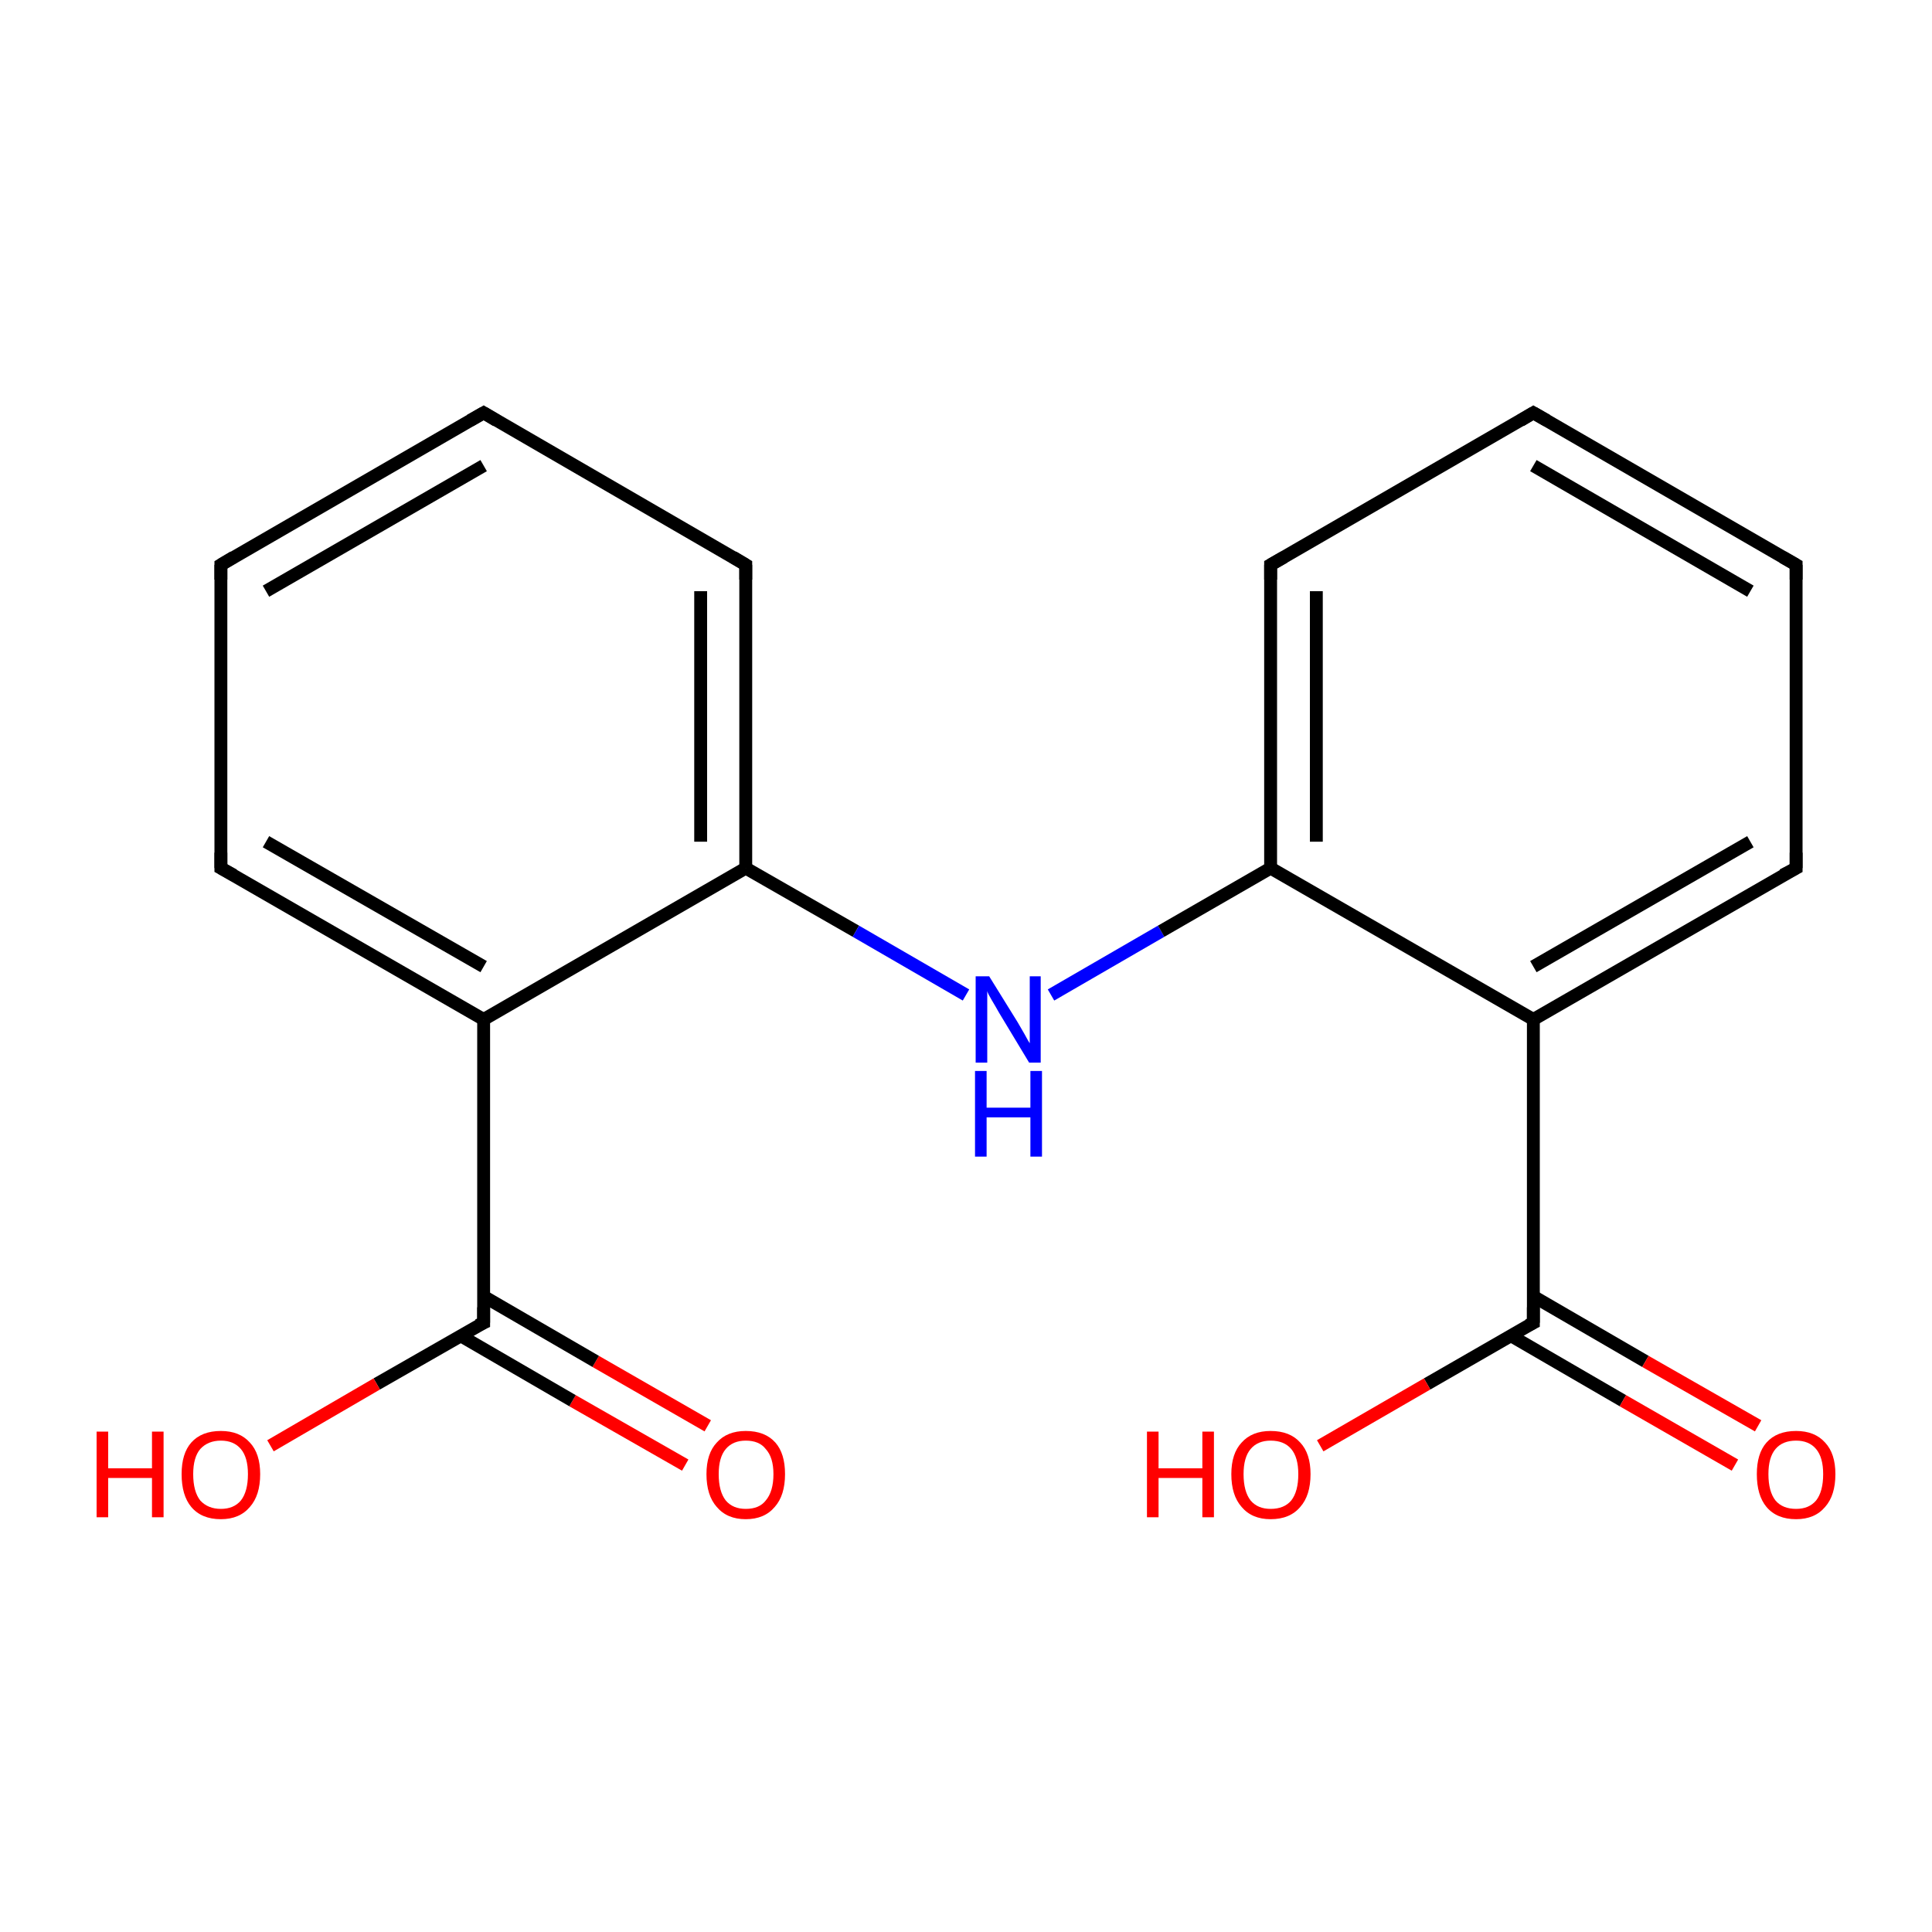 <?xml version='1.0' encoding='iso-8859-1'?>
<svg version='1.1' baseProfile='full'
              xmlns='http://www.w3.org/2000/svg'
                      xmlns:rdkit='http://www.rdkit.org/xml'
                      xmlns:xlink='http://www.w3.org/1999/xlink'
                  xml:space='preserve'
width='300px' height='300px' viewBox='0 0 300 300'>
<!-- END OF HEADER -->
<rect style='opacity:1.0;fill:#FFFFFF;stroke:none' width='300.0' height='300.0' x='0.0' y='0.0'> </rect>
<path class='bond-0 atom-0 atom-1' d='M 106.4,227.5 L 88.9,217.5' style='fill:none;fill-rule:evenodd;stroke:#FF0000;stroke-width:2.0px;stroke-linecap:butt;stroke-linejoin:miter;stroke-opacity:1' />
<path class='bond-0 atom-0 atom-1' d='M 88.9,217.5 L 71.5,207.4' style='fill:none;fill-rule:evenodd;stroke:#000000;stroke-width:2.0px;stroke-linecap:butt;stroke-linejoin:miter;stroke-opacity:1' />
<path class='bond-0 atom-0 atom-1' d='M 109.9,221.4 L 92.5,211.4' style='fill:none;fill-rule:evenodd;stroke:#FF0000;stroke-width:2.0px;stroke-linecap:butt;stroke-linejoin:miter;stroke-opacity:1' />
<path class='bond-0 atom-0 atom-1' d='M 92.5,211.4 L 75.1,201.3' style='fill:none;fill-rule:evenodd;stroke:#000000;stroke-width:2.0px;stroke-linecap:butt;stroke-linejoin:miter;stroke-opacity:1' />
<path class='bond-1 atom-1 atom-2' d='M 75.1,205.4 L 58.5,214.9' style='fill:none;fill-rule:evenodd;stroke:#000000;stroke-width:2.0px;stroke-linecap:butt;stroke-linejoin:miter;stroke-opacity:1' />
<path class='bond-1 atom-1 atom-2' d='M 58.5,214.9 L 42.0,224.5' style='fill:none;fill-rule:evenodd;stroke:#FF0000;stroke-width:2.0px;stroke-linecap:butt;stroke-linejoin:miter;stroke-opacity:1' />
<path class='bond-2 atom-1 atom-3' d='M 75.1,205.4 L 75.1,158.3' style='fill:none;fill-rule:evenodd;stroke:#000000;stroke-width:2.0px;stroke-linecap:butt;stroke-linejoin:miter;stroke-opacity:1' />
<path class='bond-3 atom-3 atom-4' d='M 75.1,158.3 L 34.3,134.8' style='fill:none;fill-rule:evenodd;stroke:#000000;stroke-width:2.0px;stroke-linecap:butt;stroke-linejoin:miter;stroke-opacity:1' />
<path class='bond-3 atom-3 atom-4' d='M 75.1,150.1 L 41.3,130.7' style='fill:none;fill-rule:evenodd;stroke:#000000;stroke-width:2.0px;stroke-linecap:butt;stroke-linejoin:miter;stroke-opacity:1' />
<path class='bond-4 atom-4 atom-5' d='M 34.3,134.8 L 34.3,87.7' style='fill:none;fill-rule:evenodd;stroke:#000000;stroke-width:2.0px;stroke-linecap:butt;stroke-linejoin:miter;stroke-opacity:1' />
<path class='bond-5 atom-5 atom-6' d='M 34.3,87.7 L 75.1,64.1' style='fill:none;fill-rule:evenodd;stroke:#000000;stroke-width:2.0px;stroke-linecap:butt;stroke-linejoin:miter;stroke-opacity:1' />
<path class='bond-5 atom-5 atom-6' d='M 41.3,91.8 L 75.1,72.3' style='fill:none;fill-rule:evenodd;stroke:#000000;stroke-width:2.0px;stroke-linecap:butt;stroke-linejoin:miter;stroke-opacity:1' />
<path class='bond-6 atom-6 atom-7' d='M 75.1,64.1 L 115.8,87.7' style='fill:none;fill-rule:evenodd;stroke:#000000;stroke-width:2.0px;stroke-linecap:butt;stroke-linejoin:miter;stroke-opacity:1' />
<path class='bond-7 atom-7 atom-8' d='M 115.8,87.7 L 115.8,134.8' style='fill:none;fill-rule:evenodd;stroke:#000000;stroke-width:2.0px;stroke-linecap:butt;stroke-linejoin:miter;stroke-opacity:1' />
<path class='bond-7 atom-7 atom-8' d='M 108.8,91.8 L 108.8,130.7' style='fill:none;fill-rule:evenodd;stroke:#000000;stroke-width:2.0px;stroke-linecap:butt;stroke-linejoin:miter;stroke-opacity:1' />
<path class='bond-8 atom-8 atom-9' d='M 115.8,134.8 L 132.9,144.6' style='fill:none;fill-rule:evenodd;stroke:#000000;stroke-width:2.0px;stroke-linecap:butt;stroke-linejoin:miter;stroke-opacity:1' />
<path class='bond-8 atom-8 atom-9' d='M 132.9,144.6 L 150.0,154.5' style='fill:none;fill-rule:evenodd;stroke:#0000FF;stroke-width:2.0px;stroke-linecap:butt;stroke-linejoin:miter;stroke-opacity:1' />
<path class='bond-9 atom-9 atom-10' d='M 163.2,154.5 L 180.3,144.6' style='fill:none;fill-rule:evenodd;stroke:#0000FF;stroke-width:2.0px;stroke-linecap:butt;stroke-linejoin:miter;stroke-opacity:1' />
<path class='bond-9 atom-9 atom-10' d='M 180.3,144.6 L 197.3,134.8' style='fill:none;fill-rule:evenodd;stroke:#000000;stroke-width:2.0px;stroke-linecap:butt;stroke-linejoin:miter;stroke-opacity:1' />
<path class='bond-10 atom-10 atom-11' d='M 197.3,134.8 L 197.3,87.7' style='fill:none;fill-rule:evenodd;stroke:#000000;stroke-width:2.0px;stroke-linecap:butt;stroke-linejoin:miter;stroke-opacity:1' />
<path class='bond-10 atom-10 atom-11' d='M 204.4,130.7 L 204.4,91.8' style='fill:none;fill-rule:evenodd;stroke:#000000;stroke-width:2.0px;stroke-linecap:butt;stroke-linejoin:miter;stroke-opacity:1' />
<path class='bond-11 atom-11 atom-12' d='M 197.3,87.7 L 238.1,64.1' style='fill:none;fill-rule:evenodd;stroke:#000000;stroke-width:2.0px;stroke-linecap:butt;stroke-linejoin:miter;stroke-opacity:1' />
<path class='bond-12 atom-12 atom-13' d='M 238.1,64.1 L 278.9,87.7' style='fill:none;fill-rule:evenodd;stroke:#000000;stroke-width:2.0px;stroke-linecap:butt;stroke-linejoin:miter;stroke-opacity:1' />
<path class='bond-12 atom-12 atom-13' d='M 238.1,72.3 L 271.8,91.8' style='fill:none;fill-rule:evenodd;stroke:#000000;stroke-width:2.0px;stroke-linecap:butt;stroke-linejoin:miter;stroke-opacity:1' />
<path class='bond-13 atom-13 atom-14' d='M 278.9,87.7 L 278.9,134.8' style='fill:none;fill-rule:evenodd;stroke:#000000;stroke-width:2.0px;stroke-linecap:butt;stroke-linejoin:miter;stroke-opacity:1' />
<path class='bond-14 atom-14 atom-15' d='M 278.9,134.8 L 238.1,158.3' style='fill:none;fill-rule:evenodd;stroke:#000000;stroke-width:2.0px;stroke-linecap:butt;stroke-linejoin:miter;stroke-opacity:1' />
<path class='bond-14 atom-14 atom-15' d='M 271.8,130.7 L 238.1,150.1' style='fill:none;fill-rule:evenodd;stroke:#000000;stroke-width:2.0px;stroke-linecap:butt;stroke-linejoin:miter;stroke-opacity:1' />
<path class='bond-15 atom-15 atom-16' d='M 238.1,158.3 L 238.1,205.4' style='fill:none;fill-rule:evenodd;stroke:#000000;stroke-width:2.0px;stroke-linecap:butt;stroke-linejoin:miter;stroke-opacity:1' />
<path class='bond-16 atom-16 atom-17' d='M 234.6,207.4 L 252.0,217.5' style='fill:none;fill-rule:evenodd;stroke:#000000;stroke-width:2.0px;stroke-linecap:butt;stroke-linejoin:miter;stroke-opacity:1' />
<path class='bond-16 atom-16 atom-17' d='M 252.0,217.5 L 269.4,227.5' style='fill:none;fill-rule:evenodd;stroke:#FF0000;stroke-width:2.0px;stroke-linecap:butt;stroke-linejoin:miter;stroke-opacity:1' />
<path class='bond-16 atom-16 atom-17' d='M 238.1,201.3 L 255.5,211.4' style='fill:none;fill-rule:evenodd;stroke:#000000;stroke-width:2.0px;stroke-linecap:butt;stroke-linejoin:miter;stroke-opacity:1' />
<path class='bond-16 atom-16 atom-17' d='M 255.5,211.4 L 273.0,221.4' style='fill:none;fill-rule:evenodd;stroke:#FF0000;stroke-width:2.0px;stroke-linecap:butt;stroke-linejoin:miter;stroke-opacity:1' />
<path class='bond-17 atom-16 atom-18' d='M 238.1,205.4 L 221.6,214.9' style='fill:none;fill-rule:evenodd;stroke:#000000;stroke-width:2.0px;stroke-linecap:butt;stroke-linejoin:miter;stroke-opacity:1' />
<path class='bond-17 atom-16 atom-18' d='M 221.6,214.9 L 205.0,224.5' style='fill:none;fill-rule:evenodd;stroke:#FF0000;stroke-width:2.0px;stroke-linecap:butt;stroke-linejoin:miter;stroke-opacity:1' />
<path class='bond-18 atom-8 atom-3' d='M 115.8,134.8 L 75.1,158.3' style='fill:none;fill-rule:evenodd;stroke:#000000;stroke-width:2.0px;stroke-linecap:butt;stroke-linejoin:miter;stroke-opacity:1' />
<path class='bond-19 atom-15 atom-10' d='M 238.1,158.3 L 197.3,134.8' style='fill:none;fill-rule:evenodd;stroke:#000000;stroke-width:2.0px;stroke-linecap:butt;stroke-linejoin:miter;stroke-opacity:1' />
<path d='M 74.2,205.8 L 75.1,205.4 L 75.1,203.0' style='fill:none;stroke:#000000;stroke-width:2.0px;stroke-linecap:butt;stroke-linejoin:miter;stroke-miterlimit:10;stroke-opacity:1;' />
<path d='M 36.3,135.9 L 34.3,134.8 L 34.3,132.4' style='fill:none;stroke:#000000;stroke-width:2.0px;stroke-linecap:butt;stroke-linejoin:miter;stroke-miterlimit:10;stroke-opacity:1;' />
<path d='M 34.3,90.0 L 34.3,87.7 L 36.3,86.5' style='fill:none;stroke:#000000;stroke-width:2.0px;stroke-linecap:butt;stroke-linejoin:miter;stroke-miterlimit:10;stroke-opacity:1;' />
<path d='M 73.0,65.3 L 75.1,64.1 L 77.1,65.3' style='fill:none;stroke:#000000;stroke-width:2.0px;stroke-linecap:butt;stroke-linejoin:miter;stroke-miterlimit:10;stroke-opacity:1;' />
<path d='M 113.8,86.5 L 115.8,87.7 L 115.8,90.0' style='fill:none;stroke:#000000;stroke-width:2.0px;stroke-linecap:butt;stroke-linejoin:miter;stroke-miterlimit:10;stroke-opacity:1;' />
<path d='M 197.3,90.0 L 197.3,87.7 L 199.4,86.5' style='fill:none;stroke:#000000;stroke-width:2.0px;stroke-linecap:butt;stroke-linejoin:miter;stroke-miterlimit:10;stroke-opacity:1;' />
<path d='M 236.1,65.3 L 238.1,64.1 L 240.2,65.3' style='fill:none;stroke:#000000;stroke-width:2.0px;stroke-linecap:butt;stroke-linejoin:miter;stroke-miterlimit:10;stroke-opacity:1;' />
<path d='M 276.8,86.5 L 278.9,87.7 L 278.9,90.0' style='fill:none;stroke:#000000;stroke-width:2.0px;stroke-linecap:butt;stroke-linejoin:miter;stroke-miterlimit:10;stroke-opacity:1;' />
<path d='M 278.9,132.4 L 278.9,134.8 L 276.8,135.9' style='fill:none;stroke:#000000;stroke-width:2.0px;stroke-linecap:butt;stroke-linejoin:miter;stroke-miterlimit:10;stroke-opacity:1;' />
<path d='M 238.1,203.0 L 238.1,205.4 L 237.3,205.8' style='fill:none;stroke:#000000;stroke-width:2.0px;stroke-linecap:butt;stroke-linejoin:miter;stroke-miterlimit:10;stroke-opacity:1;' />
<path class='atom-0' d='M 109.7 228.9
Q 109.7 225.7, 111.3 224.0
Q 112.9 222.2, 115.8 222.2
Q 118.8 222.2, 120.4 224.0
Q 121.9 225.7, 121.9 228.9
Q 121.9 232.2, 120.3 234.0
Q 118.7 235.9, 115.8 235.9
Q 112.9 235.9, 111.3 234.0
Q 109.7 232.2, 109.7 228.9
M 115.8 234.3
Q 117.9 234.3, 118.9 233.0
Q 120.1 231.6, 120.1 228.9
Q 120.1 226.3, 118.9 225.0
Q 117.9 223.7, 115.8 223.7
Q 113.8 223.7, 112.7 225.0
Q 111.6 226.3, 111.6 228.9
Q 111.6 231.6, 112.7 233.0
Q 113.8 234.3, 115.8 234.3
' fill='#FF0000'/>
<path class='atom-2' d='M 15.0 222.3
L 16.8 222.3
L 16.8 228.0
L 23.6 228.0
L 23.6 222.3
L 25.4 222.3
L 25.4 235.6
L 23.6 235.6
L 23.6 229.5
L 16.8 229.5
L 16.8 235.6
L 15.0 235.6
L 15.0 222.3
' fill='#FF0000'/>
<path class='atom-2' d='M 28.2 228.9
Q 28.2 225.7, 29.7 224.0
Q 31.3 222.2, 34.3 222.2
Q 37.2 222.2, 38.8 224.0
Q 40.4 225.7, 40.4 228.9
Q 40.4 232.2, 38.8 234.0
Q 37.2 235.9, 34.3 235.9
Q 31.3 235.9, 29.7 234.0
Q 28.2 232.2, 28.2 228.9
M 34.3 234.3
Q 36.3 234.3, 37.4 233.0
Q 38.5 231.6, 38.5 228.9
Q 38.5 226.3, 37.4 225.0
Q 36.3 223.7, 34.3 223.7
Q 32.3 223.7, 31.1 225.0
Q 30.0 226.3, 30.0 228.9
Q 30.0 231.6, 31.1 233.0
Q 32.3 234.3, 34.3 234.3
' fill='#FF0000'/>
<path class='atom-9' d='M 153.6 151.6
L 158.0 158.7
Q 158.4 159.4, 159.1 160.6
Q 159.8 161.9, 159.9 162.0
L 159.9 151.6
L 161.6 151.6
L 161.6 165.0
L 159.8 165.0
L 155.1 157.2
Q 154.6 156.3, 154.0 155.3
Q 153.4 154.3, 153.3 153.9
L 153.3 165.0
L 151.5 165.0
L 151.5 151.6
L 153.6 151.6
' fill='#0000FF'/>
<path class='atom-9' d='M 151.4 166.3
L 153.2 166.3
L 153.2 172.0
L 160.0 172.0
L 160.0 166.3
L 161.8 166.3
L 161.8 179.6
L 160.0 179.6
L 160.0 173.5
L 153.2 173.5
L 153.2 179.6
L 151.4 179.6
L 151.4 166.3
' fill='#0000FF'/>
<path class='atom-17' d='M 272.8 228.9
Q 272.8 225.7, 274.3 224.0
Q 275.9 222.2, 278.9 222.2
Q 281.8 222.2, 283.4 224.0
Q 285.0 225.7, 285.0 228.9
Q 285.0 232.2, 283.4 234.0
Q 281.8 235.9, 278.9 235.9
Q 275.9 235.9, 274.3 234.0
Q 272.8 232.2, 272.8 228.9
M 278.9 234.3
Q 280.9 234.3, 282.0 233.0
Q 283.1 231.6, 283.1 228.9
Q 283.1 226.3, 282.0 225.0
Q 280.9 223.7, 278.9 223.7
Q 276.8 223.7, 275.7 225.0
Q 274.6 226.3, 274.6 228.9
Q 274.6 231.6, 275.7 233.0
Q 276.8 234.3, 278.9 234.3
' fill='#FF0000'/>
<path class='atom-18' d='M 178.1 222.3
L 179.9 222.3
L 179.9 228.0
L 186.7 228.0
L 186.7 222.3
L 188.5 222.3
L 188.5 235.6
L 186.7 235.6
L 186.7 229.5
L 179.9 229.5
L 179.9 235.6
L 178.1 235.6
L 178.1 222.3
' fill='#FF0000'/>
<path class='atom-18' d='M 191.2 228.9
Q 191.2 225.7, 192.8 224.0
Q 194.4 222.2, 197.3 222.2
Q 200.3 222.2, 201.9 224.0
Q 203.5 225.7, 203.5 228.9
Q 203.5 232.2, 201.9 234.0
Q 200.3 235.9, 197.3 235.9
Q 194.4 235.9, 192.8 234.0
Q 191.2 232.2, 191.2 228.9
M 197.3 234.3
Q 199.4 234.3, 200.5 233.0
Q 201.6 231.6, 201.6 228.9
Q 201.6 226.3, 200.5 225.0
Q 199.4 223.7, 197.3 223.7
Q 195.3 223.7, 194.2 225.0
Q 193.1 226.3, 193.1 228.9
Q 193.1 231.6, 194.2 233.0
Q 195.3 234.3, 197.3 234.3
' fill='#FF0000'/>
</svg>
